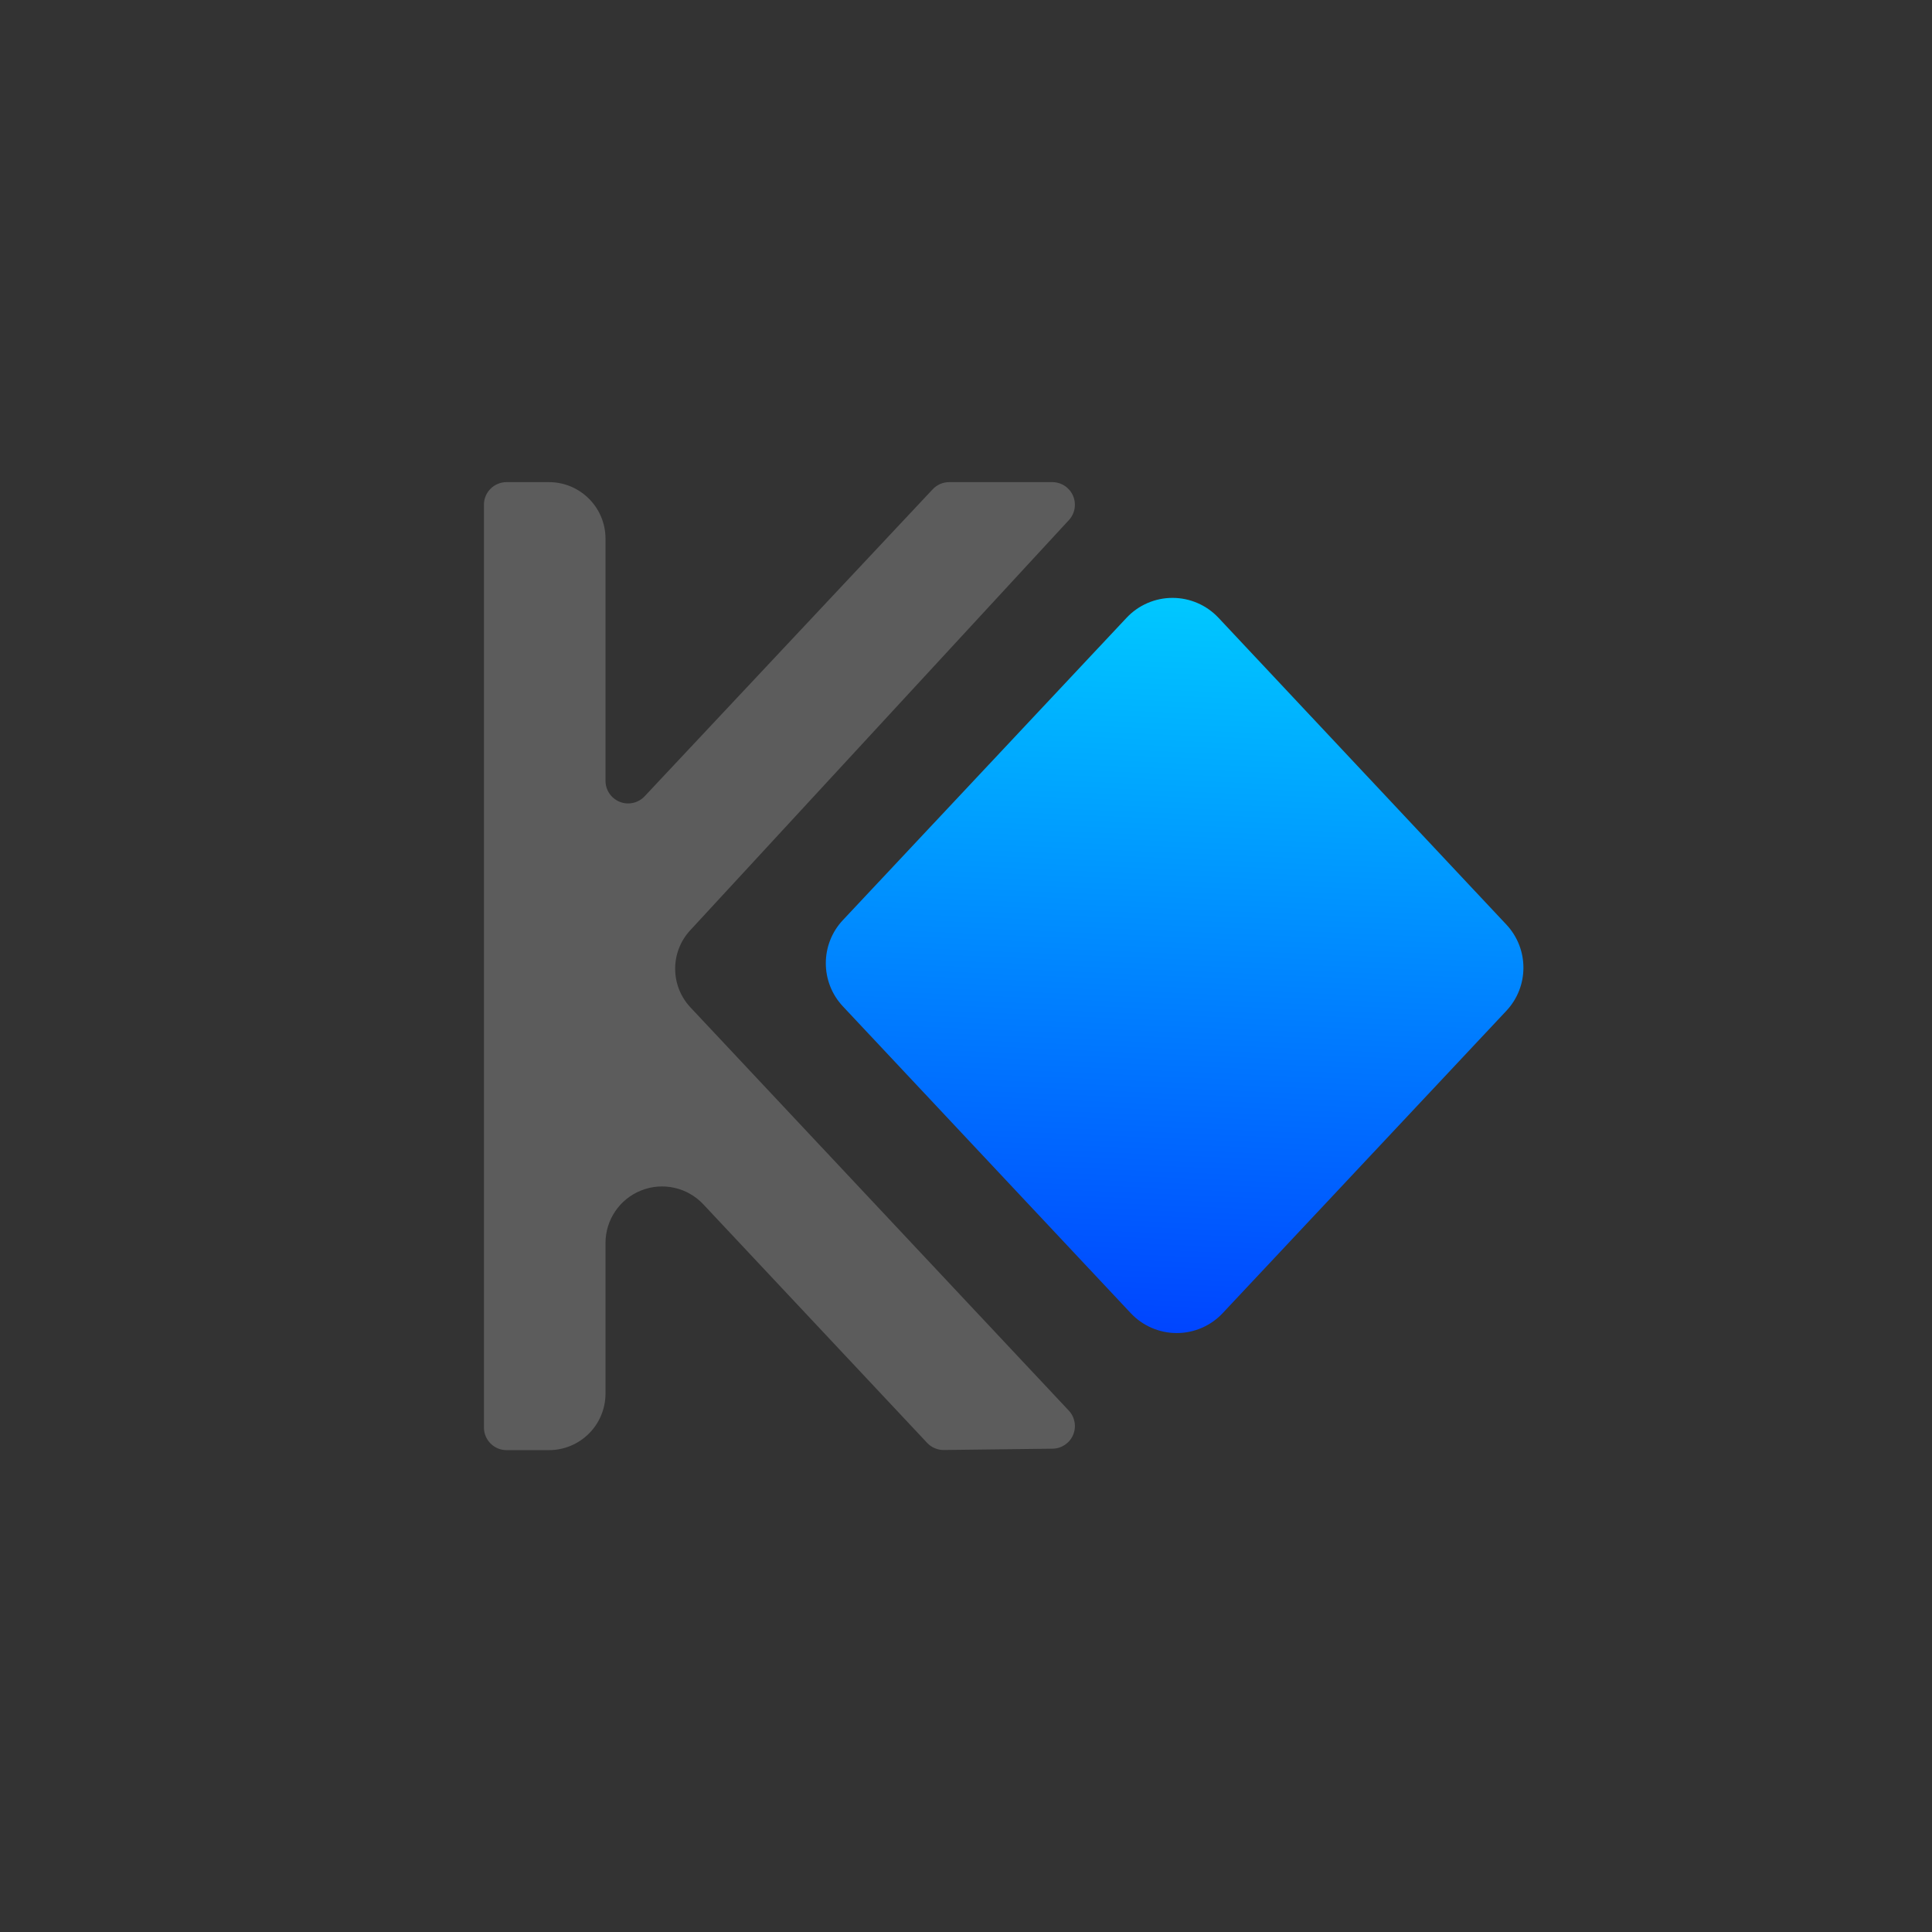 <?xml version="1.0" encoding="UTF-8" standalone="no"?>
<!DOCTYPE svg PUBLIC "-//W3C//DTD SVG 1.1//EN" "http://www.w3.org/Graphics/SVG/1.1/DTD/svg11.dtd">
<svg width="100%" height="100%" viewBox="0 0 2048 2048" version="1.1" xmlns="http://www.w3.org/2000/svg" xmlns:xlink="http://www.w3.org/1999/xlink" xml:space="preserve" xmlns:serif="http://www.serif.com/" style="fill-rule:evenodd;clip-rule:evenodd;stroke-linejoin:round;stroke-miterlimit:2;">
    <rect x="0" y="0" width="2048" height="2048" fill="#333333" stroke="none"/>
    <g id="Слой2">
    </g>
    <g transform="matrix(1.841,0,0,1.962,45.375,-2320.09)">
        <path d="M512.4,1446.86C514.862,1444.4 518.299,1443 521.897,1443L581.249,1443C586.422,1443 591.105,1445.87 593.18,1450.32C595.255,1454.77 594.328,1459.95 590.819,1463.51C542.638,1512.49 421.306,1635.81 372.745,1685.17C361.16,1696.94 361.239,1715.12 372.926,1726.81C421.584,1775.46 542.588,1896.47 590.753,1944.63C594.287,1948.17 595.262,1953.33 593.24,1957.79C591.217,1962.24 586.578,1965.16 581.415,1965.22C559.278,1965.47 530.844,1965.8 518.858,1965.93C515.205,1965.98 511.701,1964.58 509.201,1962.08C492.83,1945.7 428.57,1881.45 380.305,1833.18C371.164,1824.04 357.001,1821.07 344.58,1825.68C332.159,1830.29 324,1841.55 324,1854.09L324,1935.44C324,1943.55 320.569,1951.32 314.463,1957.05C308.357,1962.78 300.075,1966 291.439,1966C282.792,1966 273.945,1966 267.024,1966C259.831,1966 254,1960.53 254,1953.78L254,1455.22C254,1448.47 259.831,1443 267.024,1443L291.439,1443C309.422,1443 324,1456.68 324,1473.56L324,1604.37C324,1609.39 327.264,1613.89 332.232,1615.74C337.2,1617.58 342.866,1616.39 346.522,1612.74C391.856,1567.4 491.574,1467.68 512.4,1446.86Z" style="fill:rgba(255,255,255,.2);"/>
        <g transform="matrix(0.716,0.716,-0.708,0.708,1252.17,-147.186)">
            <path d="M1024,1613.89C1024,1595.4 1009.75,1581 991.448,1581C935.006,1581 819.341,1581 759.965,1581C750.383,1581 740.975,1585.01 733.974,1592.09C726.972,1599.16 723,1608.67 723,1618.35L723,1849.11C723,1867.6 737.249,1882 755.552,1882C811.994,1882 927.659,1882 987.035,1882C996.617,1882 1006.02,1877.99 1013.03,1870.91C1020.03,1863.84 1024,1854.33 1024,1844.65L1024,1613.89Z" style="fill:url(#_Linear1);"/>
        </g>
    </g>
    <defs>
        <linearGradient id="_Linear1" x1="0" y1="0" x2="1" y2="0" gradientUnits="userSpaceOnUse" gradientTransform="matrix(-264.576,-293.452,307.833,-286.548,1012.25,1871.7)"><stop offset="0" style="stop-color:rgb(0,69,255);stop-opacity:1"/><stop offset="1" style="stop-color:rgb(0,200,255);stop-opacity:1"/></linearGradient>
    </defs>
</svg>
